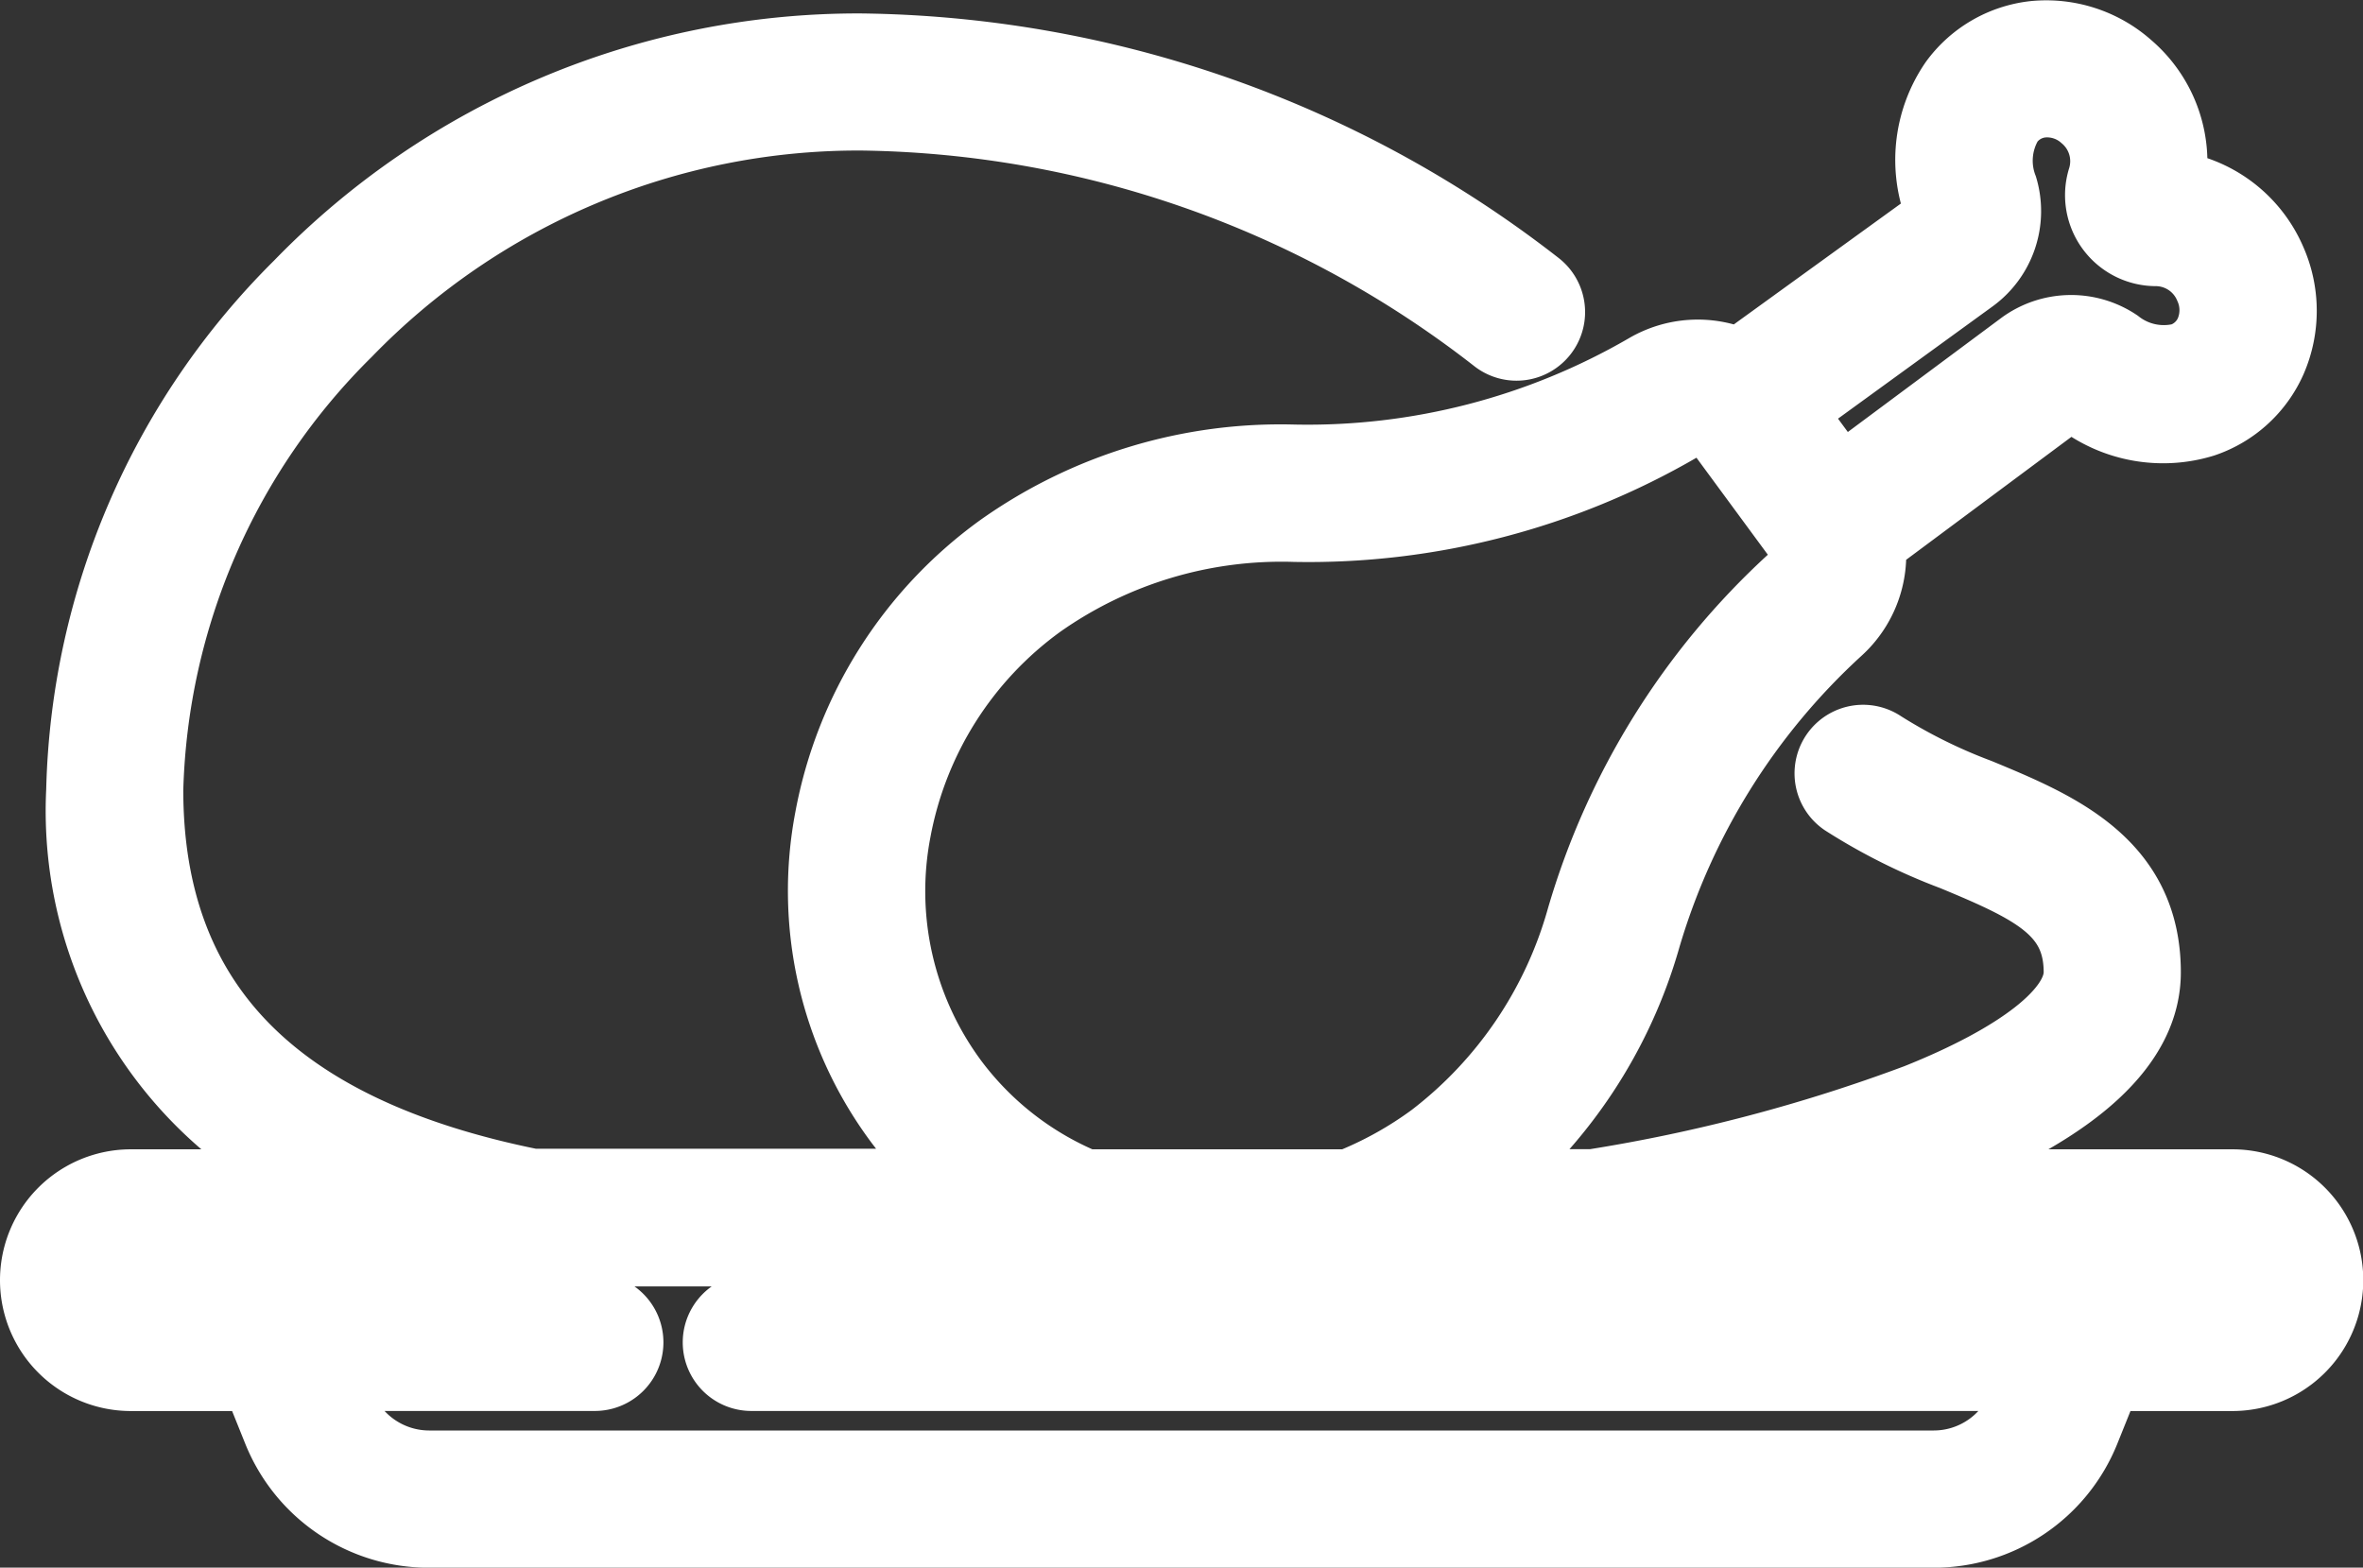 <svg xmlns="http://www.w3.org/2000/svg" width="33.766" height="22.402" viewBox="0 0 33.766 22.402">
  <rect x="0" y="0" width="33.766" height="22.402" fill="#333333" stroke="none"/>
  <path id="chicken-leg" d="M31.4,16.921h-5.05c.3-.1.606-.21.9-.329,1.933-.772,2.913-1.68,2.913-2.7,0-1.565-1.268-2.091-2.387-2.555a7.574,7.574,0,0,1-1.381-.684.48.48,0,1,0-.544.791,8.287,8.287,0,0,0,1.557.779c1.146.475,1.795.787,1.795,1.668,0,.562-.841,1.221-2.309,1.808a23.9,23.9,0,0,1-4.634,1.22H20.686a6.971,6.971,0,0,0,2.328-3.512A9.652,9.652,0,0,1,25.762,9a1.451,1.451,0,0,0,.467-1.248l2.737-2.036a.222.222,0,0,1,.255,0,1.961,1.961,0,0,0,1.764.315,1.632,1.632,0,0,0,.976-.893,1.766,1.766,0,0,0-.006-1.412,1.8,1.8,0,0,0-1.443-1.079,1.8,1.8,0,0,0-.6-1.7A1.766,1.766,0,0,0,28.569.51a1.633,1.633,0,0,0-1.144.664A1.961,1.961,0,0,0,27.2,2.951a.221.221,0,0,1-.08.241l-2.764,2a1.451,1.451,0,0,0-1.331.072,9.652,9.652,0,0,1-5.033,1.3,6.916,6.916,0,0,0-4.2,1.276,6.136,6.136,0,0,0-2.434,3.846,5.522,5.522,0,0,0,.965,4.3,5.43,5.43,0,0,0,.866.927H7.108c-3.693-.744-5.489-2.586-5.489-5.629A9.555,9.555,0,0,1,4.459,4.743a10.18,10.18,0,0,1,7.334-3.095,15.037,15.037,0,0,1,9.081,3.187.48.48,0,0,0,.592-.756A16.015,16.015,0,0,0,11.793.689,11.132,11.132,0,0,0,3.772,4.072,10.521,10.521,0,0,0,.66,11.292a5.87,5.87,0,0,0,3.418,5.629H1.37a1.37,1.37,0,0,0,0,2.74H3.11a.066.066,0,0,1,.061.041l.3.746A2.326,2.326,0,0,0,5.637,21.9H27.128a2.326,2.326,0,0,0,2.161-1.452l.3-.746a.066.066,0,0,1,.061-.041H31.4a1.37,1.37,0,0,0,0-2.74ZM27.682,3.969a1.184,1.184,0,0,0,.436-1.29,1.076,1.076,0,0,1,.08-.936.673.673,0,0,1,.477-.279.8.8,0,0,1,.61.2.831.831,0,0,1,.259.886.8.8,0,0,0,.76,1.036h0a.832.832,0,0,1,.768.513.8.8,0,0,1,.008.642.674.674,0,0,1-.409.372,1.077,1.077,0,0,1-.917-.2,1.184,1.184,0,0,0-1.362.031L25.8,6.871l-.737-1ZM13.1,15.426a4.57,4.57,0,0,1-.795-3.564,5.18,5.18,0,0,1,2.057-3.245A5.992,5.992,0,0,1,18,7.527,10.563,10.563,0,0,0,23.5,6.1a.474.474,0,0,1,.545.029l.006,0a.394.394,0,0,1,.053.058l1.1,1.495a.375.375,0,0,1,.04.069v0a.473.473,0,0,1-.134.532A10.561,10.561,0,0,0,22.1,13.115a5.994,5.994,0,0,1-2.13,3.145,5.355,5.355,0,0,1-1.193.661H15.007a4.514,4.514,0,0,1-1.911-1.5ZM31.4,18.7H10.236a.48.48,0,1,0,0,.96H28.574l-.173.424a1.37,1.37,0,0,1-1.273.855H5.637a1.37,1.37,0,0,1-1.273-.855l-.173-.424H8a.48.48,0,1,0,0-.96H1.37a.41.41,0,0,1,0-.82H31.4a.41.41,0,0,1,0,.82Zm0,0" transform="translate(0.5 0.003)" fill="#fff" stroke="#fff" stroke-width="1"/>
</svg>
